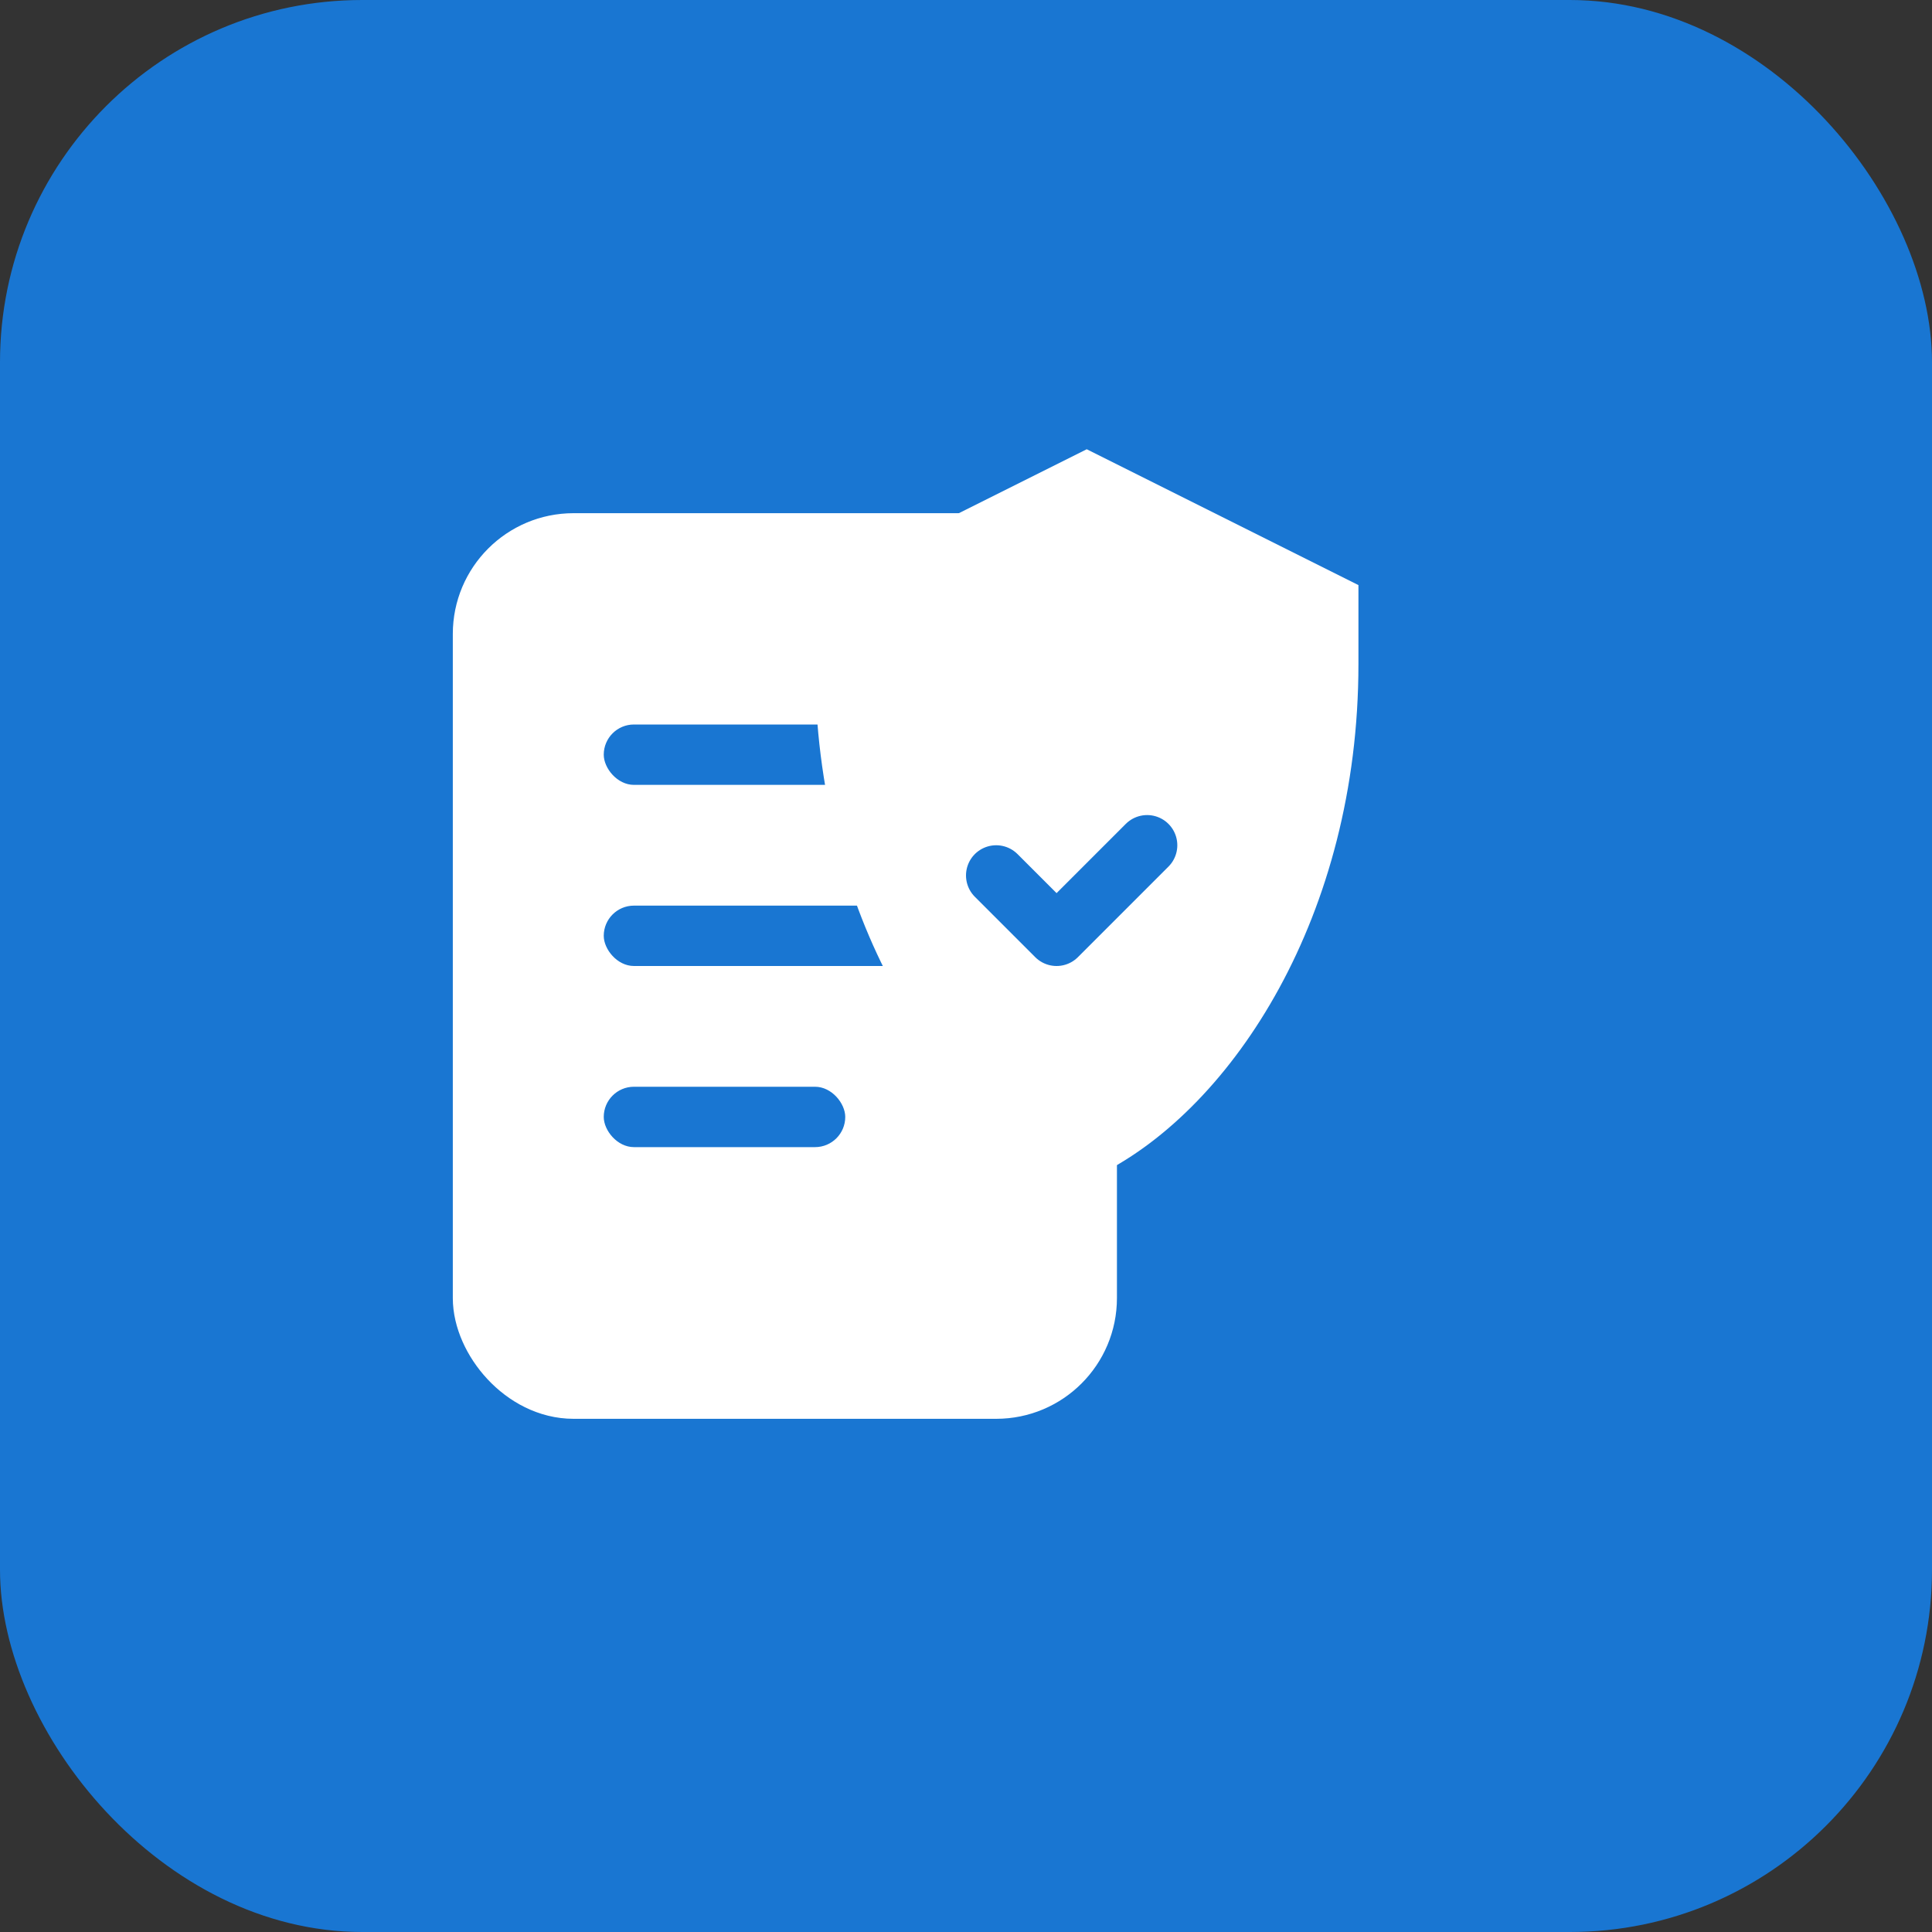 <svg width="64" height="64" viewBox="0 0 64 64" fill="none" xmlns="http://www.w3.org/2000/svg">
  <rect x="0" y="0" width="64" height="64" fill="#333333" stroke="none"/>
  <rect width="64" height="64" rx="12" fill="#1976d2"/>
  <!-- Document -->
  <rect x="16" y="18" width="20" height="28" rx="3" fill="#fff" stroke="#fff" stroke-width="2"/>
  <rect x="20" y="24" width="12" height="2" rx="1" fill="#1976d2"/>
  <rect x="20" y="30" width="12" height="2" rx="1" fill="#1976d2"/>
  <rect x="20" y="36" width="8" height="2" rx="1" fill="#1976d2"/>
  <!-- Shield -->
  <path d="M44 22c0 8-4 14-8 16-4-2-8-8-8-16v-2l8-4 8 4v2z" fill="#fff" stroke="#fff" stroke-width="2"/>
  <!-- Checkmark -->
  <path d="M38 28l-3 3-2-2" stroke="#1976d2" stroke-width="2" stroke-linecap="round" stroke-linejoin="round"/>
</svg>